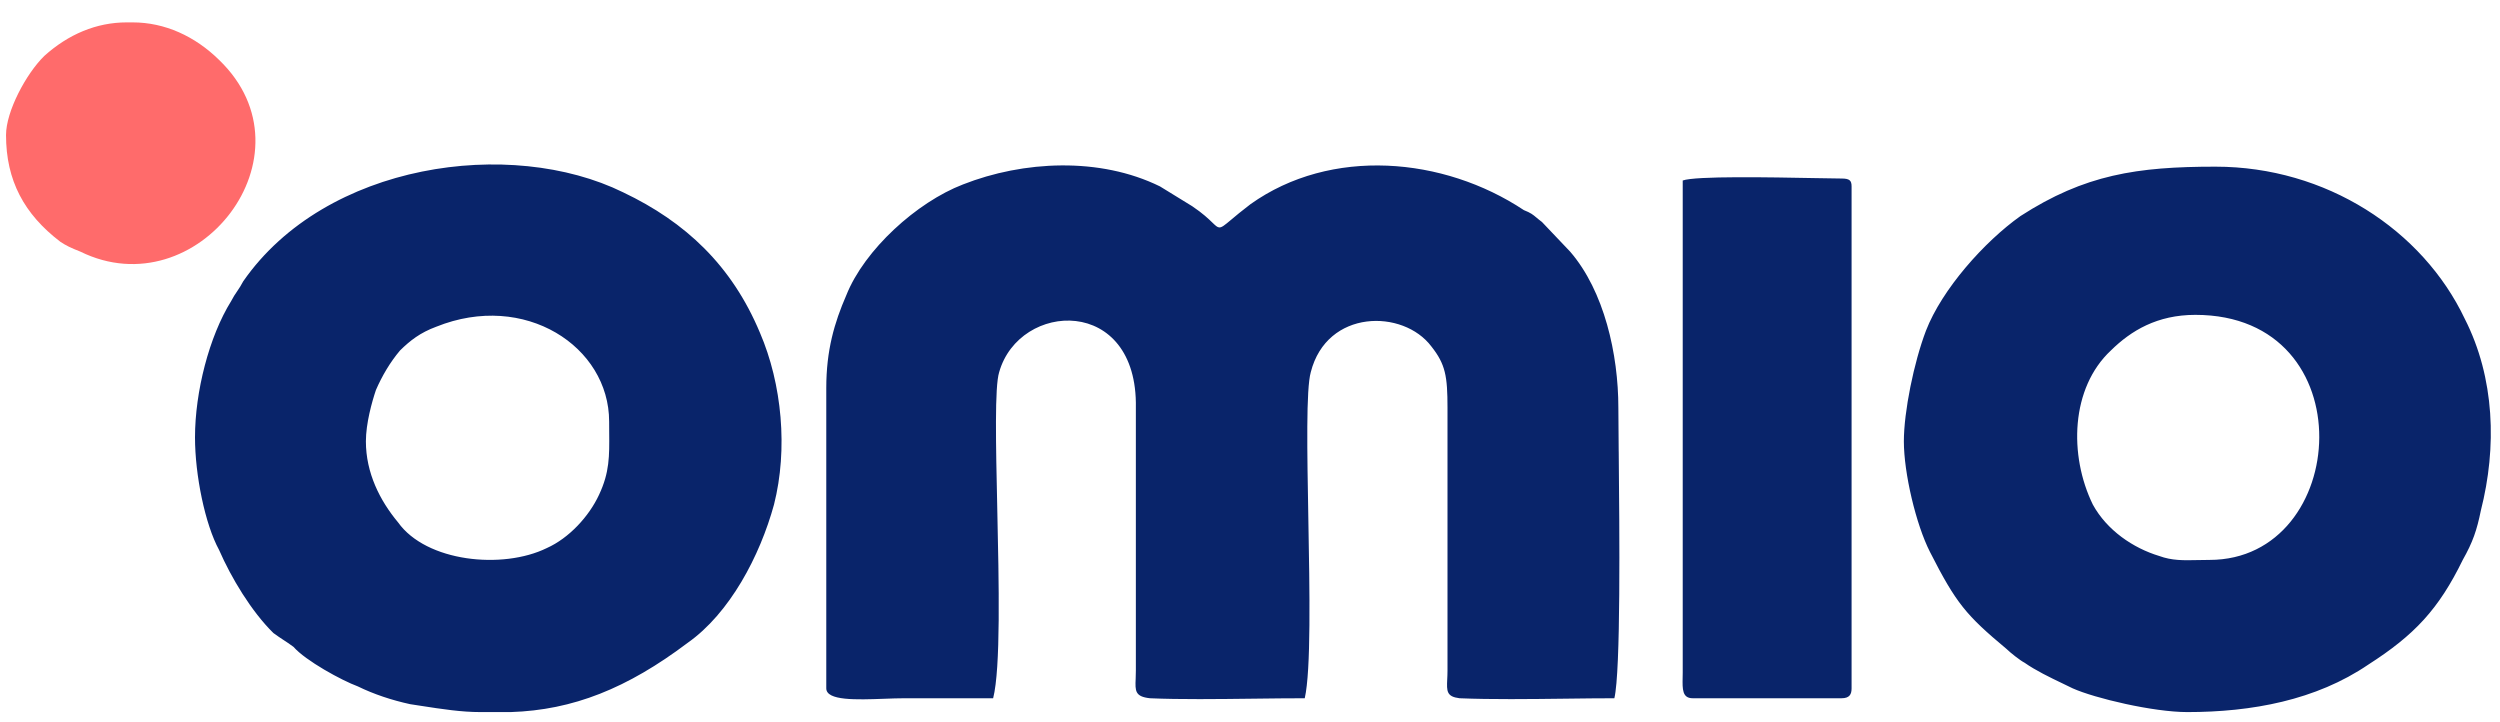 <svg width="90" height="26" viewBox="0 0 90 26" fill="none" xmlns="http://www.w3.org/2000/svg">
<path fill-rule="evenodd" clip-rule="evenodd" d="M13.172 15.888C13.172 15.248 13.389 14.466 13.534 14.039C13.751 13.541 14.04 13.043 14.402 12.616C14.764 12.26 15.126 11.976 15.705 11.762C18.889 10.482 21.929 12.474 21.929 15.177C21.929 15.316 21.93 15.448 21.931 15.574L21.931 15.574C21.939 16.416 21.945 17.005 21.567 17.809C21.205 18.592 20.482 19.374 19.686 19.73C18.093 20.512 15.343 20.228 14.33 18.805C13.678 18.023 13.172 17.027 13.172 15.888ZM18.383 25.635H17.297C16.609 25.635 15.921 25.529 15.14 25.408L15.14 25.408C15.017 25.389 14.892 25.369 14.764 25.35C14.113 25.208 13.461 24.994 12.882 24.71C12.303 24.497 11 23.785 10.566 23.287C10.421 23.18 10.313 23.109 10.204 23.038L10.204 23.038C10.096 22.967 9.987 22.896 9.842 22.789C9.046 22.006 8.323 20.797 7.888 19.801C7.382 18.876 7.02 17.098 7.02 15.746C7.02 14.11 7.526 12.118 8.323 10.837C8.395 10.695 8.467 10.588 8.54 10.482L8.54 10.482C8.612 10.375 8.684 10.268 8.757 10.126C11.724 5.857 18.383 4.933 22.436 6.925C24.679 7.992 26.344 9.557 27.357 11.976C28.153 13.825 28.37 16.173 27.864 18.165C27.357 20.015 26.272 22.078 24.752 23.145C22.581 24.781 20.626 25.564 18.383 25.635ZM29.746 24.781V13.967C29.746 12.616 30.035 11.62 30.469 10.624C31.121 8.988 33.002 7.28 34.667 6.64C36.838 5.786 39.589 5.644 41.76 6.711L42.918 7.423C43.299 7.679 43.508 7.88 43.644 8.012C43.755 8.119 43.818 8.18 43.887 8.187C43.98 8.197 44.082 8.111 44.322 7.91C44.481 7.776 44.7 7.592 45.017 7.351C47.912 5.288 51.965 5.644 54.86 7.565C55.112 7.664 55.188 7.729 55.309 7.831L55.309 7.831L55.31 7.831C55.362 7.875 55.423 7.927 55.511 7.992L56.525 9.059C57.755 10.482 58.261 12.758 58.261 14.679C58.261 15.022 58.267 15.576 58.273 16.255L58.273 16.261L58.274 16.261C58.301 19.111 58.35 24.161 58.117 25.137C57.582 25.137 56.987 25.144 56.371 25.152H56.371H56.371C55.07 25.168 53.674 25.185 52.544 25.137C52.072 25.079 52.081 24.879 52.1 24.459C52.105 24.365 52.11 24.259 52.11 24.141V14.679C52.11 13.541 52.037 13.114 51.531 12.474C50.517 11.122 47.767 11.122 47.188 13.398C47.016 14.007 47.057 16.256 47.1 18.654C47.148 21.3 47.199 24.129 46.971 25.137C46.405 25.137 45.785 25.144 45.151 25.152C43.84 25.168 42.471 25.185 41.398 25.137C40.857 25.078 40.865 24.871 40.884 24.435C40.887 24.347 40.891 24.249 40.891 24.141V14.679C40.964 10.624 36.694 10.837 35.97 13.398C35.805 13.918 35.851 15.99 35.901 18.28V18.28V18.28V18.28C35.961 21.012 36.028 24.053 35.753 25.137H32.568C32.342 25.137 32.087 25.146 31.825 25.156C30.833 25.192 29.746 25.231 29.746 24.781ZM79.54 20.157C84.606 20.157 85.185 11.335 79.033 11.335C77.658 11.335 76.717 11.904 75.993 12.616C74.546 13.967 74.474 16.386 75.342 18.165C75.849 19.09 76.79 19.73 77.731 20.015C78.188 20.183 78.6 20.174 79.111 20.163C79.246 20.16 79.388 20.157 79.54 20.157ZM85.257 23.927C83.376 25.208 81.06 25.635 78.744 25.635C77.513 25.635 75.415 25.137 74.618 24.781C74.504 24.725 74.386 24.668 74.267 24.611L74.267 24.611C73.787 24.381 73.288 24.141 72.881 23.856C72.737 23.785 72.375 23.5 72.23 23.358C70.782 22.149 70.421 21.722 69.48 19.872C68.973 18.876 68.539 17.027 68.539 15.888C68.539 14.821 68.901 13.043 69.335 11.904C69.914 10.411 71.434 8.703 72.737 7.778C75.053 6.284 76.934 6 79.757 6C83.738 6 87.212 8.276 88.732 11.478C89.817 13.612 89.89 16.102 89.311 18.378C89.166 19.09 89.021 19.517 88.659 20.157C87.791 21.935 86.922 22.86 85.257 23.927ZM60.578 24.212V6.498C61.033 6.33 63.771 6.382 65.343 6.412C65.769 6.42 66.11 6.427 66.295 6.427C66.585 6.427 66.657 6.498 66.657 6.711V24.781C66.657 24.994 66.585 25.137 66.295 25.137H60.939C60.561 25.137 60.567 24.813 60.575 24.4C60.576 24.339 60.578 24.276 60.578 24.212Z" fill="#09246A"/>
<path fill-rule="evenodd" clip-rule="evenodd" d="M0.217 4.861C0.217 6.498 0.868 7.707 2.171 8.703C2.388 8.845 2.533 8.917 2.894 9.059C7.092 11.122 11.435 5.573 7.888 2.158C7.02 1.304 5.934 0.806 4.776 0.806H4.559C3.473 0.806 2.46 1.233 1.592 2.016C0.94 2.656 0.217 4.008 0.217 4.861Z" fill="#FF6B6B"/>
</svg>
